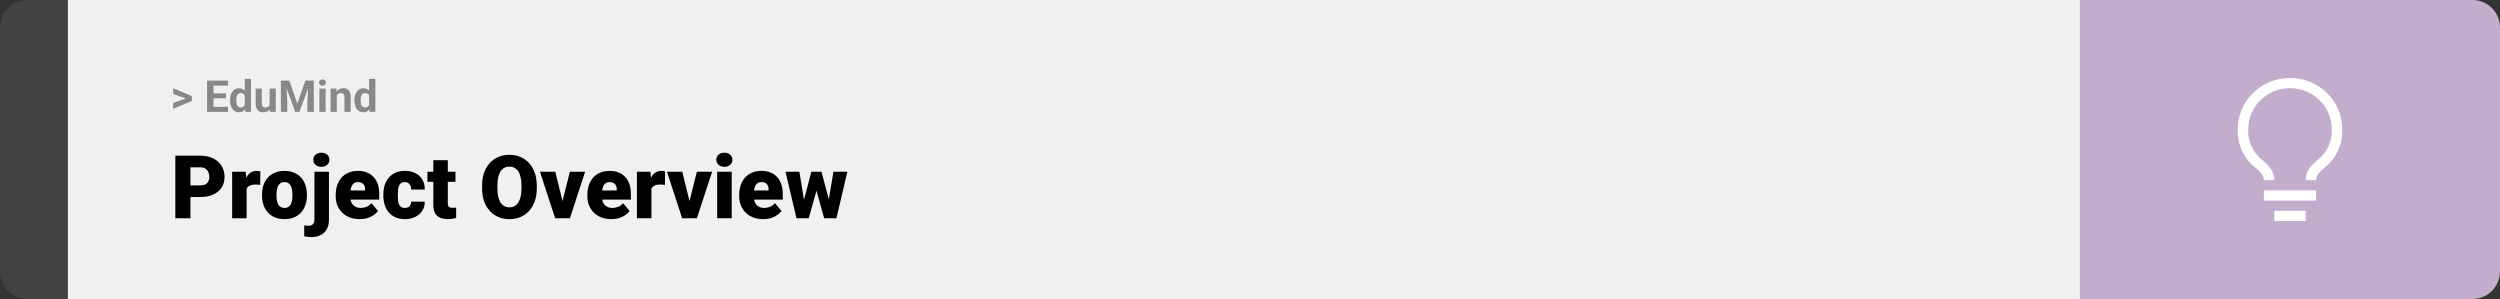 <svg width="1363" height="163" viewBox="0 0 1363 163" fill="none" xmlns="http://www.w3.org/2000/svg">
<rect x="0" y="0" width="1363" height="163" fill="#333333" stroke="none"/>
<path d="M0 15C0 6.716 6.716 0 15 0H37V163H15C6.716 163 0 156.284 0 148V15Z" fill="#424242"/>
<rect width="1097" height="163" transform="translate(37)" fill="#F0F0F0"/>
<path d="M101.906 53.922L94.394 51.238V48.086L104.602 52.375V54.637L101.906 53.922ZM94.394 56.172L101.918 53.43L104.602 52.785V55.035L94.394 59.324V56.172ZM124.348 58.258V61H115.266V58.258H124.348ZM116.414 43.938V61H112.898V43.938H116.414ZM123.164 50.887V53.559H115.266V50.887H123.164ZM124.336 43.938V46.691H115.266V43.938H124.336ZM133.441 58.234V43H136.84V61H133.781L133.441 58.234ZM125.426 54.812V54.566C125.426 53.598 125.535 52.719 125.754 51.93C125.973 51.133 126.293 50.449 126.715 49.879C127.137 49.309 127.656 48.867 128.273 48.555C128.891 48.242 129.594 48.086 130.383 48.086C131.125 48.086 131.773 48.242 132.328 48.555C132.891 48.867 133.367 49.312 133.758 49.891C134.156 50.461 134.477 51.137 134.719 51.918C134.961 52.691 135.137 53.539 135.246 54.461V55C135.137 55.883 134.961 56.703 134.719 57.461C134.477 58.219 134.156 58.883 133.758 59.453C133.367 60.016 132.891 60.453 132.328 60.766C131.766 61.078 131.109 61.234 130.359 61.234C129.57 61.234 128.867 61.074 128.25 60.754C127.641 60.434 127.125 59.984 126.703 59.406C126.289 58.828 125.973 58.148 125.754 57.367C125.535 56.586 125.426 55.734 125.426 54.812ZM128.801 54.566V54.812C128.801 55.336 128.84 55.824 128.918 56.277C129.004 56.73 129.141 57.133 129.328 57.484C129.523 57.828 129.773 58.098 130.078 58.293C130.391 58.48 130.77 58.574 131.215 58.574C131.793 58.574 132.27 58.445 132.645 58.188C133.02 57.922 133.305 57.559 133.5 57.098C133.703 56.637 133.82 56.105 133.852 55.504V53.969C133.828 53.477 133.758 53.035 133.641 52.645C133.531 52.246 133.367 51.906 133.148 51.625C132.938 51.344 132.672 51.125 132.352 50.969C132.039 50.812 131.668 50.734 131.238 50.734C130.801 50.734 130.426 50.836 130.113 51.039C129.801 51.234 129.547 51.504 129.352 51.848C129.164 52.191 129.023 52.598 128.93 53.066C128.844 53.527 128.801 54.027 128.801 54.566ZM146.977 57.965V48.32H150.352V61H147.176L146.977 57.965ZM147.352 55.363L148.348 55.34C148.348 56.184 148.25 56.969 148.055 57.695C147.859 58.414 147.566 59.039 147.176 59.57C146.785 60.094 146.293 60.504 145.699 60.801C145.105 61.09 144.406 61.234 143.602 61.234C142.984 61.234 142.414 61.148 141.891 60.977C141.375 60.797 140.93 60.52 140.555 60.145C140.188 59.762 139.898 59.273 139.688 58.68C139.484 58.078 139.383 57.355 139.383 56.512V48.32H142.758V56.535C142.758 56.91 142.801 57.227 142.887 57.484C142.98 57.742 143.109 57.953 143.273 58.117C143.438 58.281 143.629 58.398 143.848 58.469C144.074 58.539 144.324 58.574 144.598 58.574C145.293 58.574 145.84 58.434 146.238 58.152C146.645 57.871 146.93 57.488 147.094 57.004C147.266 56.512 147.352 55.965 147.352 55.363ZM154.746 43.938H157.723L162.105 56.465L166.488 43.938H169.465L163.301 61H160.91L154.746 43.938ZM153.141 43.938H156.105L156.645 56.148V61H153.141V43.938ZM168.105 43.938H171.082V61H167.566V56.148L168.105 43.938ZM177.516 48.32V61H174.129V48.32H177.516ZM173.918 45.016C173.918 44.523 174.09 44.117 174.434 43.797C174.777 43.477 175.238 43.316 175.816 43.316C176.387 43.316 176.844 43.477 177.188 43.797C177.539 44.117 177.715 44.523 177.715 45.016C177.715 45.508 177.539 45.914 177.188 46.234C176.844 46.555 176.387 46.715 175.816 46.715C175.238 46.715 174.777 46.555 174.434 46.234C174.09 45.914 173.918 45.508 173.918 45.016ZM183.609 51.027V61H180.234V48.32H183.398L183.609 51.027ZM183.117 54.215H182.203C182.203 53.277 182.324 52.434 182.566 51.684C182.809 50.926 183.148 50.281 183.586 49.75C184.023 49.211 184.543 48.801 185.145 48.52C185.754 48.23 186.434 48.086 187.184 48.086C187.777 48.086 188.32 48.172 188.812 48.344C189.305 48.516 189.727 48.789 190.078 49.164C190.438 49.539 190.711 50.035 190.898 50.652C191.094 51.27 191.191 52.023 191.191 52.914V61H187.793V52.902C187.793 52.34 187.715 51.902 187.559 51.59C187.402 51.277 187.172 51.059 186.867 50.934C186.57 50.801 186.203 50.734 185.766 50.734C185.312 50.734 184.918 50.824 184.582 51.004C184.254 51.184 183.98 51.434 183.762 51.754C183.551 52.066 183.391 52.434 183.281 52.855C183.172 53.277 183.117 53.73 183.117 54.215ZM201.246 58.234V43H204.645V61H201.586L201.246 58.234ZM193.23 54.812V54.566C193.23 53.598 193.34 52.719 193.559 51.93C193.777 51.133 194.098 50.449 194.52 49.879C194.941 49.309 195.461 48.867 196.078 48.555C196.695 48.242 197.398 48.086 198.188 48.086C198.93 48.086 199.578 48.242 200.133 48.555C200.695 48.867 201.172 49.312 201.562 49.891C201.961 50.461 202.281 51.137 202.523 51.918C202.766 52.691 202.941 53.539 203.051 54.461V55C202.941 55.883 202.766 56.703 202.523 57.461C202.281 58.219 201.961 58.883 201.562 59.453C201.172 60.016 200.695 60.453 200.133 60.766C199.57 61.078 198.914 61.234 198.164 61.234C197.375 61.234 196.672 61.074 196.055 60.754C195.445 60.434 194.93 59.984 194.508 59.406C194.094 58.828 193.777 58.148 193.559 57.367C193.34 56.586 193.23 55.734 193.23 54.812ZM196.605 54.566V54.812C196.605 55.336 196.645 55.824 196.723 56.277C196.809 56.73 196.945 57.133 197.133 57.484C197.328 57.828 197.578 58.098 197.883 58.293C198.195 58.48 198.574 58.574 199.02 58.574C199.598 58.574 200.074 58.445 200.449 58.188C200.824 57.922 201.109 57.559 201.305 57.098C201.508 56.637 201.625 56.105 201.656 55.504V53.969C201.633 53.477 201.562 53.035 201.445 52.645C201.336 52.246 201.172 51.906 200.953 51.625C200.742 51.344 200.477 51.125 200.156 50.969C199.844 50.812 199.473 50.734 199.043 50.734C198.605 50.734 198.23 50.836 197.918 51.039C197.605 51.234 197.352 51.504 197.156 51.848C196.969 52.191 196.828 52.598 196.734 53.066C196.648 53.527 196.605 54.027 196.605 54.566Z" fill="#888888"/>
<path d="M109.219 107.422H100.734V101.07H109.219C110.375 101.07 111.312 100.875 112.031 100.484C112.75 100.094 113.273 99.555 113.602 98.867C113.945 98.164 114.117 97.375 114.117 96.5C114.117 95.562 113.945 94.695 113.602 93.898C113.273 93.102 112.75 92.461 112.031 91.977C111.312 91.477 110.375 91.227 109.219 91.227H103.828V119H95.602V84.875H109.219C111.953 84.875 114.305 85.375 116.273 86.375C118.258 87.375 119.781 88.75 120.844 90.5C121.906 92.234 122.438 94.219 122.438 96.453C122.438 98.656 121.906 100.578 120.844 102.219C119.781 103.859 118.258 105.141 116.273 106.062C114.305 106.969 111.953 107.422 109.219 107.422ZM134.461 99.922V119H126.562V93.641H133.945L134.461 99.922ZM141.961 93.453L141.82 100.789C141.508 100.758 141.086 100.719 140.555 100.672C140.023 100.625 139.578 100.602 139.219 100.602C138.297 100.602 137.5 100.711 136.828 100.93C136.172 101.133 135.625 101.445 135.188 101.867C134.766 102.273 134.453 102.789 134.25 103.414C134.062 104.039 133.977 104.766 133.992 105.594L132.562 104.656C132.562 102.953 132.727 101.406 133.055 100.016C133.398 98.609 133.883 97.398 134.508 96.383C135.133 95.352 135.891 94.562 136.781 94.016C137.672 93.453 138.672 93.172 139.781 93.172C140.172 93.172 140.555 93.195 140.93 93.242C141.32 93.289 141.664 93.359 141.961 93.453ZM142.852 106.578V106.086C142.852 104.227 143.117 102.516 143.648 100.953C144.18 99.375 144.961 98.008 145.992 96.852C147.023 95.695 148.297 94.797 149.812 94.156C151.328 93.5 153.078 93.172 155.062 93.172C157.062 93.172 158.82 93.5 160.336 94.156C161.867 94.797 163.148 95.695 164.18 96.852C165.211 98.008 165.992 99.375 166.523 100.953C167.055 102.516 167.32 104.227 167.32 106.086V106.578C167.32 108.422 167.055 110.133 166.523 111.711C165.992 113.273 165.211 114.641 164.18 115.812C163.148 116.969 161.875 117.867 160.359 118.508C158.844 119.148 157.094 119.469 155.109 119.469C153.125 119.469 151.367 119.148 149.836 118.508C148.305 117.867 147.023 116.969 145.992 115.812C144.961 114.641 144.18 113.273 143.648 111.711C143.117 110.133 142.852 108.422 142.852 106.578ZM150.75 106.086V106.578C150.75 107.531 150.82 108.422 150.961 109.25C151.102 110.078 151.336 110.805 151.664 111.43C151.992 112.039 152.438 112.516 153 112.859C153.562 113.203 154.266 113.375 155.109 113.375C155.938 113.375 156.625 113.203 157.172 112.859C157.734 112.516 158.18 112.039 158.508 111.43C158.836 110.805 159.07 110.078 159.211 109.25C159.352 108.422 159.422 107.531 159.422 106.578V106.086C159.422 105.164 159.352 104.297 159.211 103.484C159.07 102.656 158.836 101.93 158.508 101.305C158.18 100.664 157.734 100.164 157.172 99.805C156.609 99.445 155.906 99.266 155.062 99.266C154.234 99.266 153.539 99.445 152.977 99.805C152.43 100.164 151.992 100.664 151.664 101.305C151.336 101.93 151.102 102.656 150.961 103.484C150.82 104.297 150.75 105.164 150.75 106.086ZM171.422 93.641H179.344V119.82C179.344 121.852 178.953 123.562 178.172 124.953C177.391 126.359 176.273 127.422 174.82 128.141C173.367 128.875 171.633 129.242 169.617 129.242C168.945 129.242 168.328 129.211 167.766 129.148C167.188 129.102 166.555 129 165.867 128.844V122.867C166.273 122.93 166.648 122.977 166.992 123.008C167.336 123.055 167.711 123.078 168.117 123.078C168.836 123.078 169.438 122.961 169.922 122.727C170.406 122.492 170.773 122.133 171.023 121.648C171.289 121.164 171.422 120.555 171.422 119.82V93.641ZM170.836 87.102C170.836 85.977 171.242 85.055 172.055 84.336C172.867 83.617 173.922 83.258 175.219 83.258C176.516 83.258 177.57 83.617 178.383 84.336C179.195 85.055 179.602 85.977 179.602 87.102C179.602 88.227 179.195 89.148 178.383 89.867C177.57 90.586 176.516 90.945 175.219 90.945C173.922 90.945 172.867 90.586 172.055 89.867C171.242 89.148 170.836 88.227 170.836 87.102ZM196.102 119.469C194.039 119.469 192.195 119.148 190.57 118.508C188.945 117.852 187.57 116.953 186.445 115.812C185.336 114.672 184.484 113.359 183.891 111.875C183.312 110.391 183.023 108.82 183.023 107.164V106.273C183.023 104.414 183.281 102.695 183.797 101.117C184.312 99.523 185.078 98.133 186.094 96.945C187.109 95.758 188.383 94.836 189.914 94.18C191.445 93.508 193.227 93.172 195.258 93.172C197.055 93.172 198.664 93.461 200.086 94.039C201.508 94.617 202.711 95.445 203.695 96.523C204.695 97.602 205.453 98.906 205.969 100.438C206.5 101.969 206.766 103.688 206.766 105.594V108.805H186.047V103.859H199.055V103.25C199.07 102.406 198.922 101.688 198.609 101.094C198.312 100.5 197.875 100.047 197.297 99.734C196.719 99.422 196.016 99.266 195.188 99.266C194.328 99.266 193.617 99.453 193.055 99.828C192.508 100.203 192.078 100.719 191.766 101.375C191.469 102.016 191.258 102.758 191.133 103.602C191.008 104.445 190.945 105.336 190.945 106.273V107.164C190.945 108.102 191.07 108.953 191.32 109.719C191.586 110.484 191.961 111.141 192.445 111.688C192.945 112.219 193.539 112.633 194.227 112.93C194.93 113.227 195.727 113.375 196.617 113.375C197.695 113.375 198.758 113.172 199.805 112.766C200.852 112.359 201.75 111.688 202.5 110.75L206.086 115.016C205.57 115.75 204.836 116.461 203.883 117.148C202.945 117.836 201.82 118.398 200.508 118.836C199.195 119.258 197.727 119.469 196.102 119.469ZM220.688 113.375C221.422 113.375 222.047 113.242 222.562 112.977C223.094 112.695 223.492 112.305 223.758 111.805C224.039 111.289 224.172 110.672 224.156 109.953H231.586C231.602 111.859 231.133 113.531 230.18 114.969C229.242 116.391 227.961 117.5 226.336 118.297C224.727 119.078 222.906 119.469 220.875 119.469C218.891 119.469 217.156 119.148 215.672 118.508C214.188 117.852 212.945 116.945 211.945 115.789C210.961 114.617 210.219 113.25 209.719 111.688C209.234 110.125 208.992 108.43 208.992 106.602V106.062C208.992 104.234 209.234 102.539 209.719 100.977C210.219 99.398 210.961 98.031 211.945 96.875C212.945 95.703 214.18 94.797 215.648 94.156C217.133 93.5 218.859 93.172 220.828 93.172C222.938 93.172 224.797 93.57 226.406 94.367C228.031 95.164 229.305 96.32 230.227 97.836C231.148 99.352 231.602 101.188 231.586 103.344H224.156C224.172 102.578 224.055 101.891 223.805 101.281C223.555 100.672 223.164 100.188 222.633 99.828C222.117 99.453 221.453 99.266 220.641 99.266C219.828 99.266 219.172 99.445 218.672 99.805C218.172 100.164 217.789 100.664 217.523 101.305C217.273 101.93 217.102 102.648 217.008 103.461C216.93 104.273 216.891 105.141 216.891 106.062V106.602C216.891 107.539 216.93 108.422 217.008 109.25C217.102 110.062 217.281 110.781 217.547 111.406C217.812 112.016 218.195 112.5 218.695 112.859C219.195 113.203 219.859 113.375 220.688 113.375ZM248.32 93.641V99.125H233.039V93.641H248.32ZM236.25 87.336H244.148V110.727C244.148 111.398 244.227 111.922 244.383 112.297C244.539 112.656 244.805 112.914 245.18 113.07C245.57 113.211 246.086 113.281 246.727 113.281C247.18 113.281 247.555 113.273 247.852 113.258C248.148 113.227 248.43 113.188 248.695 113.141V118.789C248.023 119.008 247.32 119.172 246.586 119.281C245.852 119.406 245.07 119.469 244.242 119.469C242.555 119.469 241.109 119.203 239.906 118.672C238.719 118.141 237.812 117.305 237.188 116.164C236.562 115.023 236.25 113.539 236.25 111.711V87.336ZM292.664 101.258V102.641C292.664 105.25 292.297 107.594 291.562 109.672C290.844 111.734 289.82 113.5 288.492 114.969C287.164 116.422 285.594 117.539 283.781 118.32C281.969 119.086 279.969 119.469 277.781 119.469C275.578 119.469 273.562 119.086 271.734 118.32C269.922 117.539 268.344 116.422 267 114.969C265.672 113.5 264.641 111.734 263.906 109.672C263.188 107.594 262.828 105.25 262.828 102.641V101.258C262.828 98.648 263.188 96.305 263.906 94.227C264.641 92.148 265.664 90.383 266.977 88.93C268.305 87.461 269.875 86.344 271.688 85.578C273.516 84.797 275.531 84.406 277.734 84.406C279.922 84.406 281.922 84.797 283.734 85.578C285.562 86.344 287.141 87.461 288.469 88.93C289.797 90.383 290.828 92.148 291.562 94.227C292.297 96.305 292.664 98.648 292.664 101.258ZM284.32 102.641V101.211C284.32 99.523 284.172 98.039 283.875 96.758C283.594 95.461 283.172 94.375 282.609 93.5C282.047 92.625 281.352 91.969 280.523 91.531C279.711 91.078 278.781 90.852 277.734 90.852C276.641 90.852 275.688 91.078 274.875 91.531C274.062 91.969 273.383 92.625 272.836 93.5C272.289 94.375 271.875 95.461 271.594 96.758C271.328 98.039 271.195 99.523 271.195 101.211V102.641C271.195 104.312 271.328 105.797 271.594 107.094C271.875 108.375 272.289 109.461 272.836 110.352C273.398 111.242 274.086 111.914 274.898 112.367C275.727 112.82 276.688 113.047 277.781 113.047C278.828 113.047 279.758 112.82 280.57 112.367C281.383 111.914 282.062 111.242 282.609 110.352C283.172 109.461 283.594 108.375 283.875 107.094C284.172 105.797 284.32 104.312 284.32 102.641ZM305.695 113.586L310.688 93.641H319.008L310.711 119H305.789L305.695 113.586ZM302.742 93.641L307.664 113.586L307.617 119H302.672L294.398 93.641H302.742ZM333.305 119.469C331.242 119.469 329.398 119.148 327.773 118.508C326.148 117.852 324.773 116.953 323.648 115.812C322.539 114.672 321.688 113.359 321.094 111.875C320.516 110.391 320.227 108.82 320.227 107.164V106.273C320.227 104.414 320.484 102.695 321 101.117C321.516 99.523 322.281 98.133 323.297 96.945C324.312 95.758 325.586 94.836 327.117 94.18C328.648 93.508 330.43 93.172 332.461 93.172C334.258 93.172 335.867 93.461 337.289 94.039C338.711 94.617 339.914 95.445 340.898 96.523C341.898 97.602 342.656 98.906 343.172 100.438C343.703 101.969 343.969 103.688 343.969 105.594V108.805H323.25V103.859H336.258V103.25C336.273 102.406 336.125 101.688 335.812 101.094C335.516 100.5 335.078 100.047 334.5 99.734C333.922 99.422 333.219 99.266 332.391 99.266C331.531 99.266 330.82 99.453 330.258 99.828C329.711 100.203 329.281 100.719 328.969 101.375C328.672 102.016 328.461 102.758 328.336 103.602C328.211 104.445 328.148 105.336 328.148 106.273V107.164C328.148 108.102 328.273 108.953 328.523 109.719C328.789 110.484 329.164 111.141 329.648 111.688C330.148 112.219 330.742 112.633 331.43 112.93C332.133 113.227 332.93 113.375 333.82 113.375C334.898 113.375 335.961 113.172 337.008 112.766C338.055 112.359 338.953 111.688 339.703 110.75L343.289 115.016C342.773 115.75 342.039 116.461 341.086 117.148C340.148 117.836 339.023 118.398 337.711 118.836C336.398 119.258 334.93 119.469 333.305 119.469ZM355.148 99.922V119H347.25V93.641H354.633L355.148 99.922ZM362.648 93.453L362.508 100.789C362.195 100.758 361.773 100.719 361.242 100.672C360.711 100.625 360.266 100.602 359.906 100.602C358.984 100.602 358.188 100.711 357.516 100.93C356.859 101.133 356.312 101.445 355.875 101.867C355.453 102.273 355.141 102.789 354.938 103.414C354.75 104.039 354.664 104.766 354.68 105.594L353.25 104.656C353.25 102.953 353.414 101.406 353.742 100.016C354.086 98.609 354.57 97.398 355.195 96.383C355.82 95.352 356.578 94.562 357.469 94.016C358.359 93.453 359.359 93.172 360.469 93.172C360.859 93.172 361.242 93.195 361.617 93.242C362.008 93.289 362.352 93.359 362.648 93.453ZM374.93 113.586L379.922 93.641H388.242L379.945 119H375.023L374.93 113.586ZM371.977 93.641L376.898 113.586L376.852 119H371.906L363.633 93.641H371.977ZM398.93 93.641V119H391.008V93.641H398.93ZM390.539 87.102C390.539 85.977 390.945 85.055 391.758 84.336C392.57 83.617 393.625 83.258 394.922 83.258C396.219 83.258 397.273 83.617 398.086 84.336C398.898 85.055 399.305 85.977 399.305 87.102C399.305 88.227 398.898 89.148 398.086 89.867C397.273 90.586 396.219 90.945 394.922 90.945C393.625 90.945 392.57 90.586 391.758 89.867C390.945 89.148 390.539 88.227 390.539 87.102ZM416.086 119.469C414.023 119.469 412.18 119.148 410.555 118.508C408.93 117.852 407.555 116.953 406.43 115.812C405.32 114.672 404.469 113.359 403.875 111.875C403.297 110.391 403.008 108.82 403.008 107.164V106.273C403.008 104.414 403.266 102.695 403.781 101.117C404.297 99.523 405.062 98.133 406.078 96.945C407.094 95.758 408.367 94.836 409.898 94.18C411.43 93.508 413.211 93.172 415.242 93.172C417.039 93.172 418.648 93.461 420.07 94.039C421.492 94.617 422.695 95.445 423.68 96.523C424.68 97.602 425.438 98.906 425.953 100.438C426.484 101.969 426.75 103.688 426.75 105.594V108.805H406.031V103.859H419.039V103.25C419.055 102.406 418.906 101.688 418.594 101.094C418.297 100.5 417.859 100.047 417.281 99.734C416.703 99.422 416 99.266 415.172 99.266C414.312 99.266 413.602 99.453 413.039 99.828C412.492 100.203 412.062 100.719 411.75 101.375C411.453 102.016 411.242 102.758 411.117 103.602C410.992 104.445 410.93 105.336 410.93 106.273V107.164C410.93 108.102 411.055 108.953 411.305 109.719C411.57 110.484 411.945 111.141 412.43 111.688C412.93 112.219 413.523 112.633 414.211 112.93C414.914 113.227 415.711 113.375 416.602 113.375C417.68 113.375 418.742 113.172 419.789 112.766C420.836 112.359 421.734 111.688 422.484 110.75L426.07 115.016C425.555 115.75 424.82 116.461 423.867 117.148C422.93 117.836 421.805 118.398 420.492 118.836C419.18 119.258 417.711 119.469 416.086 119.469ZM437.672 111.453L442.359 93.641H447.305L445.547 102.57L440.906 119H436.945L437.672 111.453ZM435.82 93.641L438.727 111.312L439.055 119H434.25L428.25 93.641H435.82ZM451.477 110.938L454.406 93.641H461.977L456.023 119H451.219L451.477 110.938ZM447.867 93.641L452.602 111.406L453.328 119H449.32L444.773 102.617L443.086 93.641H447.867Z" fill="black"/>
<path d="M1134 0H1348C1356.28 0 1363 6.716 1363 15V148C1363 156.284 1356.28 163 1348 163H1134V0Z" fill="#C2ADCC"/>
<path d="M1234.26 103.786H1262.74V109.357H1234.26V103.786ZM1239.96 114.929H1257.04V120.5H1239.96V114.929ZM1248.5 42.5C1240.95 42.5 1233.71 45.435 1228.37 50.659C1223.03 55.883 1220.03 62.969 1220.03 70.357C1219.84 74.406 1220.63 78.441 1222.34 82.132C1224.05 85.822 1226.64 89.062 1229.88 91.584C1232.73 94.175 1234.26 95.651 1234.26 98.214H1239.96C1239.96 93.089 1236.8 90.219 1233.72 87.461C1231.06 85.468 1228.94 82.866 1227.55 79.884C1226.15 76.902 1225.53 73.631 1225.72 70.357C1225.72 64.447 1228.12 58.778 1232.39 54.599C1236.67 50.419 1242.46 48.071 1248.5 48.071C1254.54 48.071 1260.33 50.419 1264.61 54.599C1268.88 58.778 1271.28 64.447 1271.28 70.357C1271.47 73.633 1270.84 76.906 1269.44 79.888C1268.04 82.87 1265.92 85.471 1263.25 87.461C1260.2 90.247 1257.04 93.033 1257.04 98.214H1262.74C1262.74 95.651 1264.25 94.175 1267.12 91.556C1270.36 89.038 1272.94 85.803 1274.66 82.118C1276.37 78.432 1277.16 74.401 1276.97 70.357C1276.97 66.699 1276.24 63.077 1274.81 59.697C1273.37 56.317 1271.28 53.246 1268.63 50.659C1265.99 48.072 1262.85 46.02 1259.4 44.62C1255.94 43.221 1252.24 42.5 1248.5 42.5Z" fill="white"/>
</svg>
